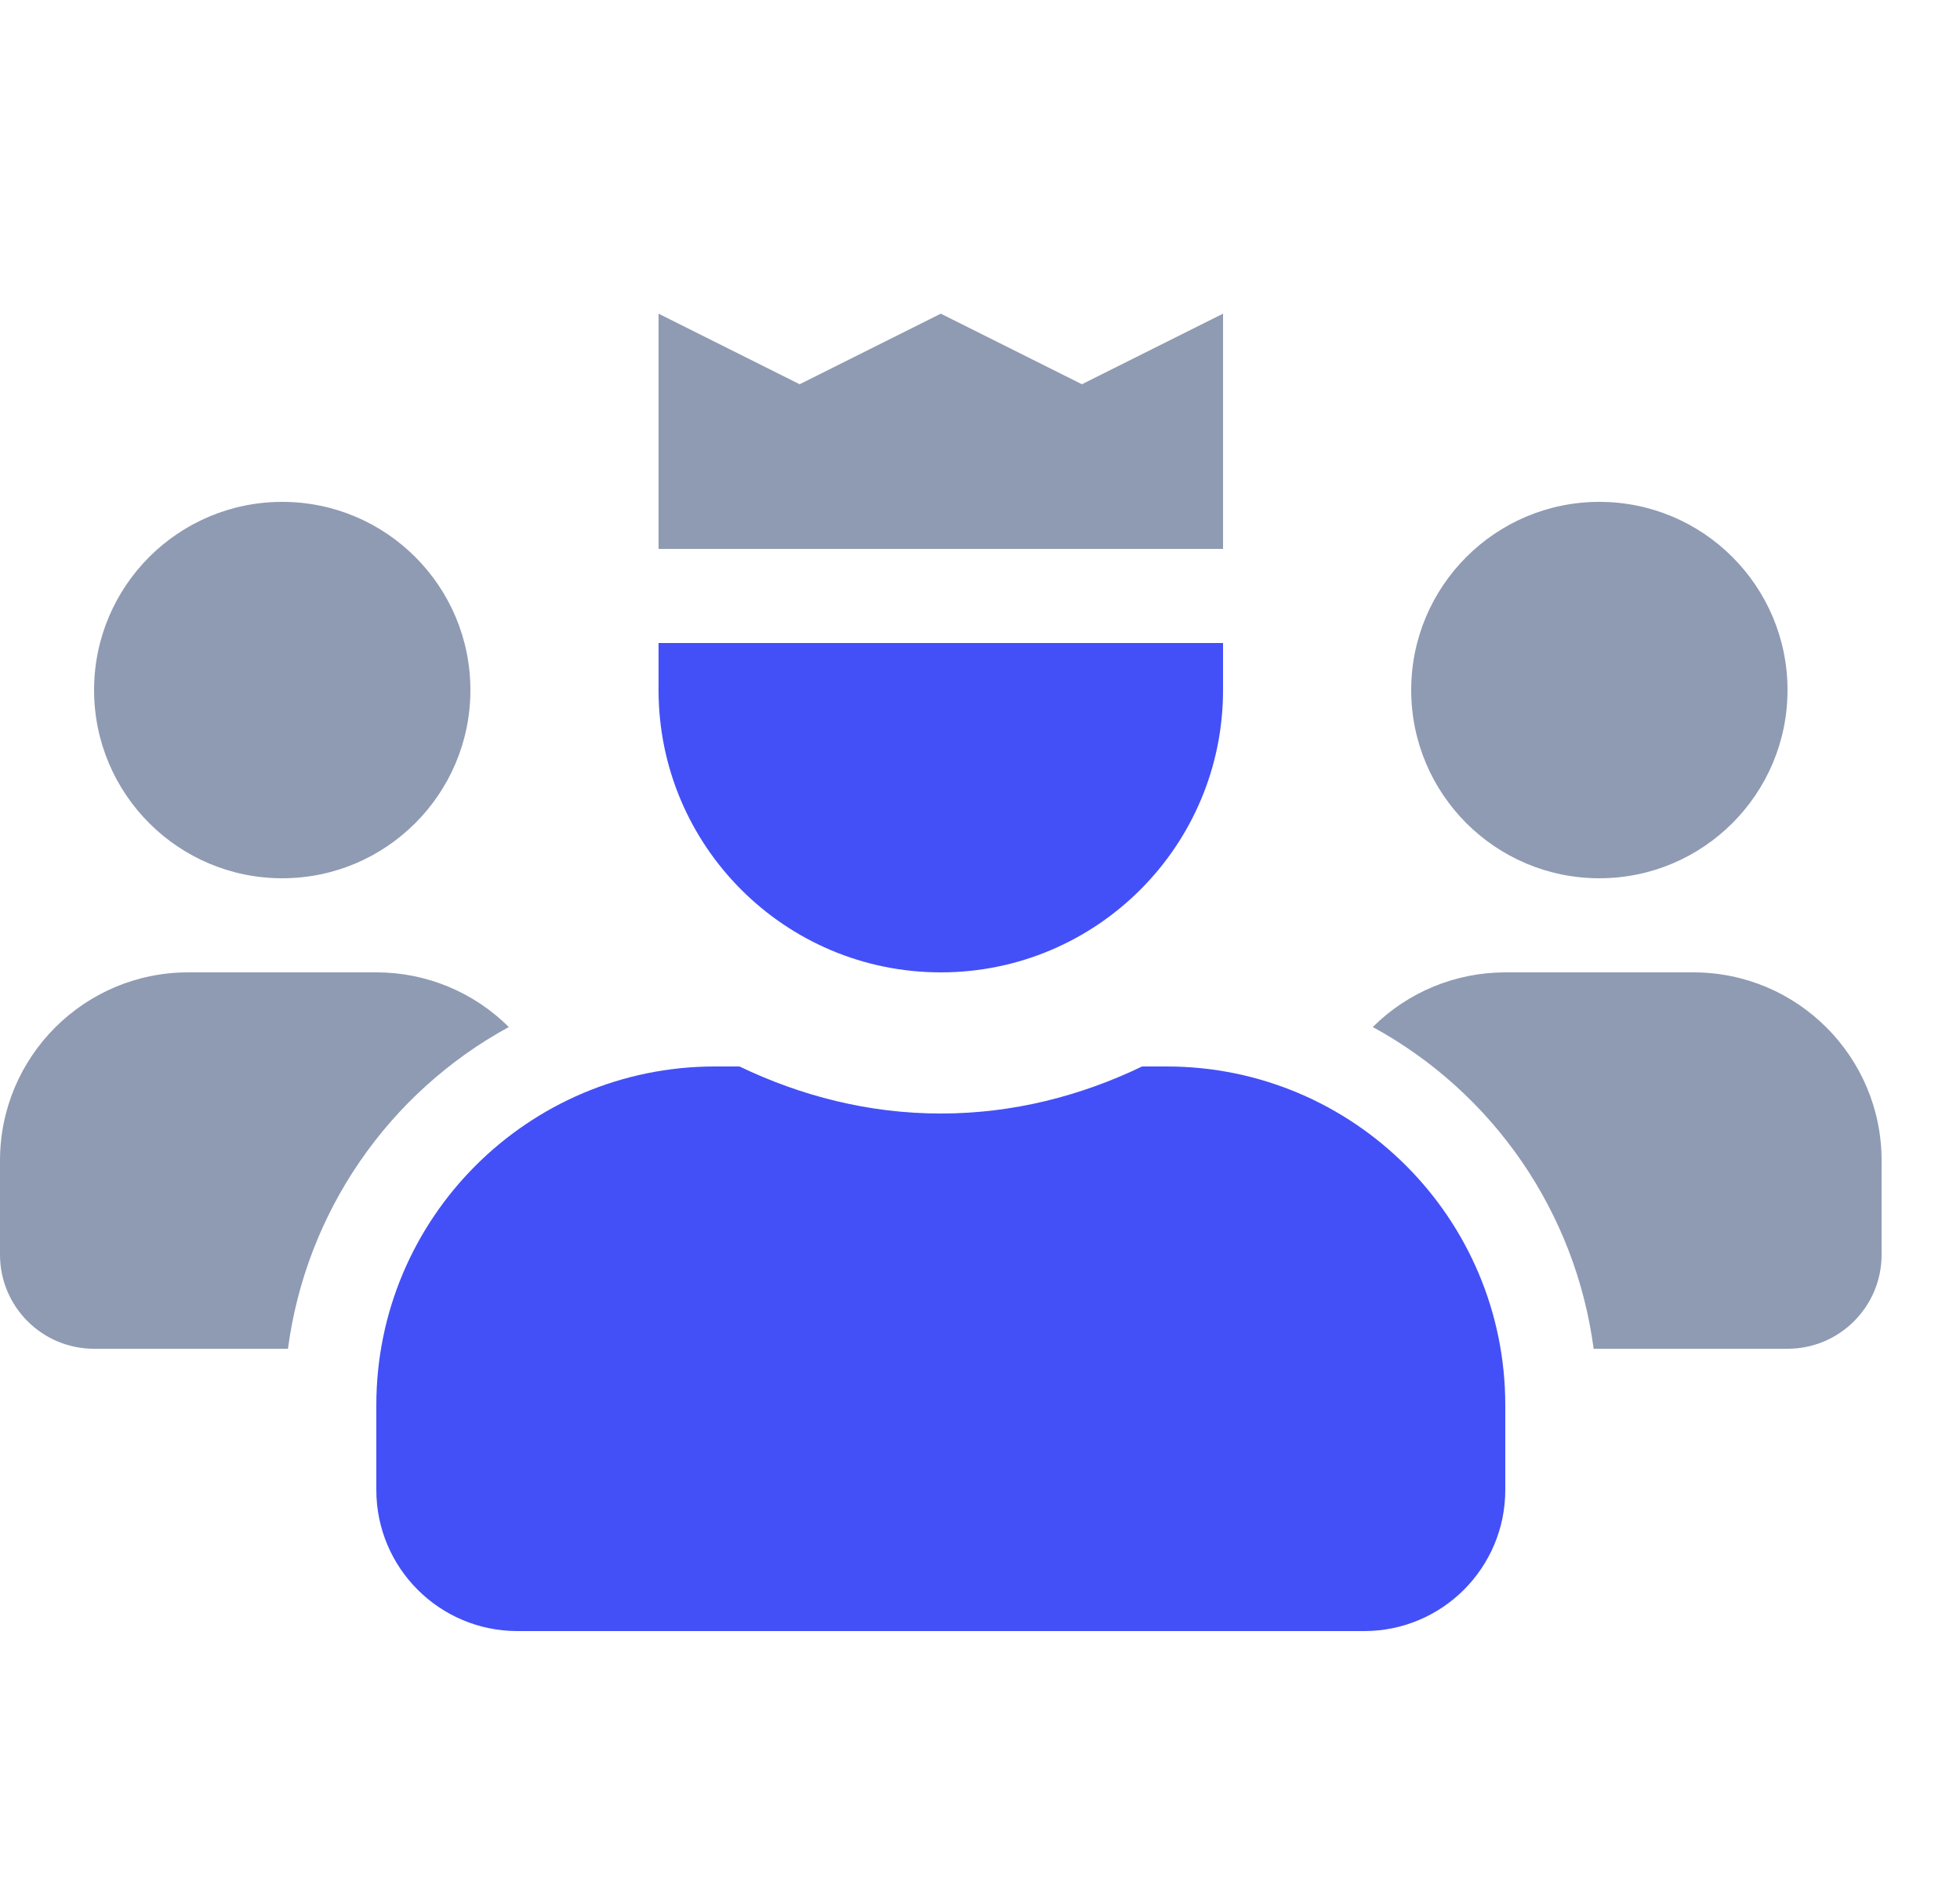 <svg xmlns="http://www.w3.org/2000/svg" width="25" height="24" viewBox="0 0 25 24">
    <g fill="none" fill-rule="evenodd">
        <g>
            <g>
                <g>
                    <g>
                        <path d="M0 0H24V24H0z" transform="translate(-1360 -383) translate(1120 279) translate(0 104) translate(240)"/>
                        <path fill="#8F9BB3" d="M3.6 11.2c1.325 0 2.4-1.075 2.4-2.4S4.925 6.4 3.6 6.4 1.2 7.475 1.2 8.8s1.075 2.4 2.4 2.4zm16.8 0c1.325 0 2.4-1.075 2.4-2.4s-1.075-2.4-2.4-2.4S18 7.475 18 8.8s1.075 2.4 2.4 2.4zm1.2 1.2h-2.4c-.633 0-1.241.25-1.69.697 1.54.84 2.587 2.364 2.817 4.103H22.8c.663 0 1.2-.537 1.2-1.2v-1.2c0-1.325-1.075-2.4-2.4-2.4zm-19.2 0c-1.325 0-2.4 1.075-2.4 2.4V16c0 .663.537 1.2 1.2 1.2h2.473c.23-1.739 1.277-3.263 2.817-4.103-.449-.447-1.057-.698-1.69-.697H2.4zM12 4l-1.8.9L8.4 4v3h7.2V4l-1.8.9L12 4z" transform="translate(-1360 -383) translate(1120 279) translate(0 104) translate(240)"/>
                        <path fill="#4350F7" d="M12 12.4c1.988 0 3.6-1.612 3.6-3.6v-.6H8.4v.6c0 1.988 1.612 3.6 3.6 3.6zm2.88 1.2h-.312c-.781.375-1.645.6-2.568.6-.922 0-1.786-.225-2.568-.6H9.12c-2.386 0-4.32 1.934-4.32 4.32V19c0 .994.806 1.8 1.8 1.8h10.8c.994 0 1.8-.806 1.8-1.8v-1.08c0-2.386-1.934-4.32-4.32-4.32z" transform="translate(-1360 -383) translate(1120 279) translate(0 104) translate(240)"/>
                    </g>
                </g>
            </g>
        </g>
    </g>
</svg>
